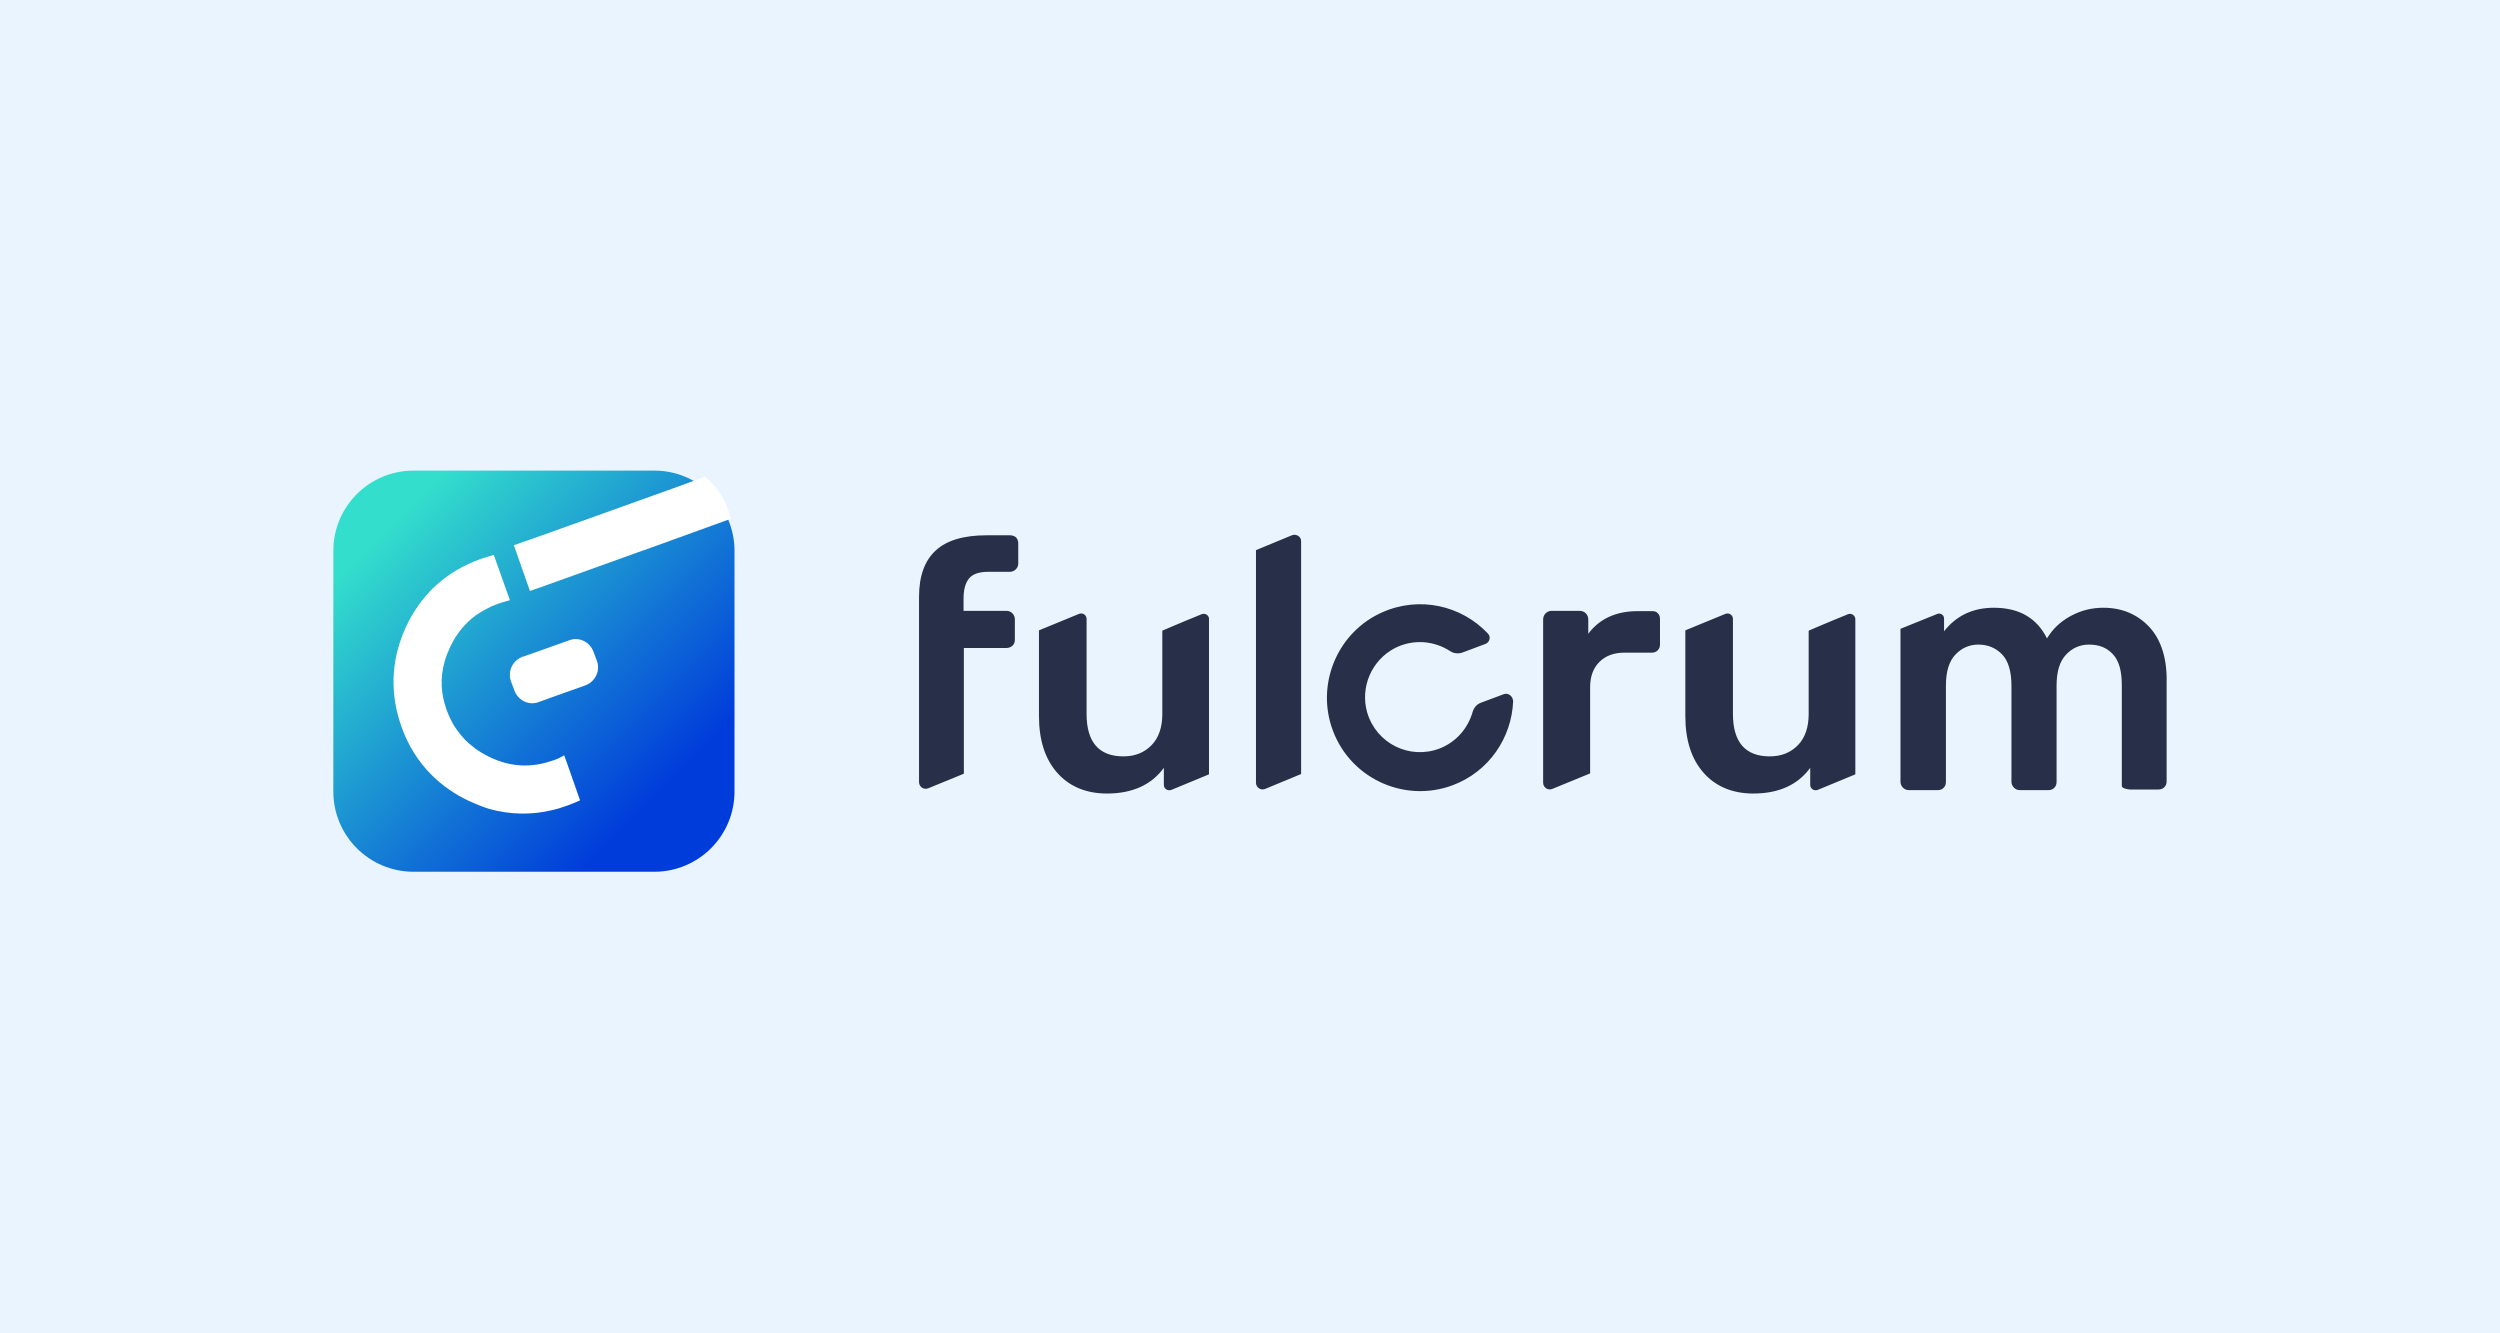 <svg width="255" height="136" viewBox="0 0 255 136" fill="none" xmlns="http://www.w3.org/2000/svg">
<rect width="255" height="136" fill="#E9F4FF"/>
<path d="M34 56.184C34 51.664 37.664 48 42.184 48H66.735C71.255 48 74.919 51.664 74.919 56.184V80.735C74.919 85.255 71.255 88.919 66.735 88.919H42.184C37.664 88.919 34 85.255 34 80.735V56.184Z" fill="url(#paint0_linear)"/>
<path d="M219.23 63.948C218 62.653 216.455 61.99 214.532 61.99C213.334 61.99 212.23 62.274 211.19 62.843C210.149 63.411 209.361 64.169 208.794 65.117C207.753 63.032 205.956 61.99 203.371 61.99C201.258 61.99 199.556 62.78 198.294 64.39V63.096C198.294 62.717 197.916 62.495 197.601 62.622L193.849 64.138V79.74C193.849 79.961 193.943 80.182 194.101 80.34C194.259 80.498 194.448 80.592 194.7 80.592H197.664C197.916 80.592 198.137 80.498 198.263 80.34C198.42 80.182 198.484 79.992 198.484 79.74V69.949C198.484 68.496 198.799 67.454 199.461 66.759C200.092 66.096 200.88 65.748 201.794 65.748C202.772 65.748 203.591 66.096 204.222 66.759C204.853 67.422 205.168 68.496 205.168 69.949V79.74C205.168 79.961 205.262 80.182 205.42 80.34C205.578 80.498 205.767 80.592 206.019 80.592H208.951C209.204 80.592 209.424 80.498 209.55 80.34C209.708 80.182 209.771 79.992 209.771 79.74V69.949C209.771 68.496 210.086 67.454 210.749 66.759C211.379 66.096 212.167 65.748 213.082 65.748C214.091 65.748 214.91 66.064 215.51 66.728C216.14 67.391 216.424 68.433 216.424 69.917V80.182C216.424 80.403 217.023 80.529 217.275 80.529H220.176C220.428 80.529 220.649 80.434 220.775 80.276C220.933 80.119 220.996 79.929 220.996 79.677V69.665C221.059 67.17 220.428 65.243 219.23 63.948ZM122.56 62.653L121.015 63.285L120.038 63.696L119.218 64.043L118.556 64.327V72.823C118.556 74.15 118.209 75.223 117.484 75.981C116.758 76.739 115.813 77.15 114.583 77.15C112.092 77.15 110.831 75.697 110.831 72.823V63.127C110.831 62.717 110.421 62.464 110.043 62.622L105.975 64.296V73.044C105.975 75.507 106.606 77.434 107.836 78.824C109.065 80.213 110.768 80.94 112.912 80.94C115.497 80.94 117.452 80.055 118.713 78.318V80.055C118.713 80.466 119.123 80.719 119.502 80.561L123.317 78.982V63.159C123.348 62.78 122.938 62.495 122.56 62.653ZM131.767 54.6L128.109 56.116V79.834C128.109 80.34 128.614 80.656 129.055 80.466L132.713 78.95V55.231C132.744 54.758 132.24 54.41 131.767 54.6ZM103.043 54.6H100.615C98.314 54.6 96.579 55.105 95.444 56.147C94.309 57.19 93.742 58.769 93.742 60.885V79.771C93.742 80.276 94.246 80.592 94.688 80.403L98.314 78.918V66.096H102.665C102.885 66.096 103.138 66.001 103.295 65.843C103.453 65.685 103.516 65.496 103.516 65.243V63.159C103.516 62.938 103.421 62.717 103.264 62.559C103.106 62.401 102.917 62.306 102.665 62.306H98.282V61.074C98.282 60.127 98.471 59.463 98.85 58.99C99.228 58.547 99.859 58.327 100.773 58.327H103.012C103.232 58.327 103.453 58.232 103.611 58.074C103.768 57.916 103.863 57.726 103.863 57.474V55.389C103.863 55.168 103.768 54.947 103.611 54.789C103.484 54.694 103.264 54.6 103.043 54.6ZM188.489 62.653L186.944 63.285L185.966 63.696L185.146 64.043L184.484 64.327V72.823C184.484 74.15 184.137 75.223 183.412 75.981C182.687 76.739 181.741 77.15 180.512 77.15C178.021 77.15 176.76 75.697 176.76 72.823V63.127C176.76 62.717 176.35 62.464 175.971 62.622L171.904 64.296V73.044C171.904 75.507 172.535 77.434 173.764 78.824C174.994 80.213 176.696 80.94 178.84 80.94C181.426 80.94 183.381 80.055 184.642 78.318V80.055C184.642 80.466 185.052 80.719 185.43 80.561L189.245 78.982V63.159C189.245 62.78 188.835 62.495 188.489 62.653ZM153.396 70.802L151.031 71.686C150.621 71.844 150.338 72.191 150.212 72.602C149.739 74.276 148.54 75.697 146.806 76.36C143.779 77.497 140.406 75.855 139.46 72.697C138.703 70.107 139.901 67.328 142.298 66.096C144.189 65.148 146.302 65.369 147.91 66.412C148.288 66.664 148.73 66.696 149.14 66.57L151.504 65.685C151.946 65.527 152.103 64.959 151.756 64.611C149.076 61.769 144.788 60.758 140.973 62.464C136.559 64.422 134.321 69.475 135.802 74.086C137.474 79.297 143.149 81.982 148.194 80.087C151.883 78.697 154.184 75.255 154.342 71.528C154.31 70.991 153.837 70.644 153.396 70.802ZM168.53 62.337H167.048C164.841 62.337 163.17 63.096 162.004 64.643V63.19C162.004 62.938 161.909 62.717 161.751 62.559C161.594 62.401 161.373 62.306 161.121 62.306H158.252C158.031 62.306 157.81 62.401 157.653 62.559C157.495 62.717 157.4 62.938 157.4 63.19V79.834C157.4 80.34 157.905 80.656 158.346 80.466L162.193 78.887V70.107C162.193 69.001 162.508 68.149 163.139 67.517C163.769 66.885 164.621 66.57 165.724 66.57H168.499C168.751 66.57 168.972 66.475 169.098 66.317C169.255 66.159 169.319 65.969 169.319 65.717V63.159C169.319 62.906 169.255 62.685 169.098 62.559C168.972 62.401 168.783 62.337 168.53 62.337Z" fill="#283049"/>
<path d="M53.302 66.984C52.497 67.273 51.951 68.083 52.008 68.952C52.008 69.125 52.066 69.328 52.123 69.501L52.468 70.428C52.842 71.441 53.934 71.99 54.94 71.614L56.291 71.122L59.71 69.907C60.716 69.53 61.262 68.431 60.889 67.418L60.544 66.492C60.17 65.478 59.078 64.929 58.072 65.305L54.25 66.665L53.417 66.955L53.302 66.984Z" fill="white"/>
<path d="M57.022 77.329C56.791 77.416 56.559 77.533 56.327 77.591C54.127 78.347 52.042 78.231 49.928 77.213C49.407 76.951 48.886 76.66 48.422 76.311C48.017 75.991 47.611 75.671 47.264 75.264C46.916 74.886 46.598 74.45 46.308 74.014C46.019 73.519 45.758 72.967 45.555 72.414C44.947 70.727 44.889 69.099 45.353 67.47C45.498 66.947 45.7 66.452 45.932 65.958C46.569 64.62 47.438 63.573 48.538 62.759C49.204 62.293 49.928 61.915 50.681 61.624C50.912 61.537 51.173 61.45 51.405 61.392L52.013 61.217L50.362 56.593L49.812 56.767C49.551 56.855 49.32 56.913 49.059 57C47.293 57.64 45.787 58.513 44.513 59.676C44.426 59.763 44.339 59.85 44.223 59.938C43.094 61.043 42.167 62.351 41.472 63.806C39.967 67.005 39.735 70.291 40.778 73.607C40.835 73.752 40.864 73.897 40.922 74.043C41.617 76.049 42.689 77.736 44.108 79.132C45.179 80.179 46.424 81.023 47.756 81.662C48.191 81.866 48.625 82.041 49.059 82.215C49.349 82.332 49.609 82.419 49.899 82.506C51.955 83.088 54.156 83.146 56.24 82.651C56.791 82.535 57.341 82.361 57.891 82.157C58.152 82.07 58.412 81.953 58.644 81.866L59.165 81.633L57.891 77.998L57.544 77.038L57.022 77.329Z" fill="white"/>
<path d="M59.319 53.162L58.168 53.57L55.981 54.357L54.082 55.028L52.413 55.611L54.053 60.276L54.14 60.246L55.147 59.897L61.649 57.564L63.836 56.777L65.044 56.34L66.454 55.844L71.201 54.124L74.51 52.929C74.193 51.209 73.244 49.693 71.892 48.614L69.561 49.488L59.319 53.162Z" fill="white"/>
<defs>
<linearGradient id="paint0_linear" x1="72.259" y1="86.259" x2="39.524" y2="53.524" gradientUnits="userSpaceOnUse">
<stop offset="0.159" stop-color="#003CDA"/>
<stop offset="1" stop-color="#33DFCC"/>
</linearGradient>
</defs>
</svg>
